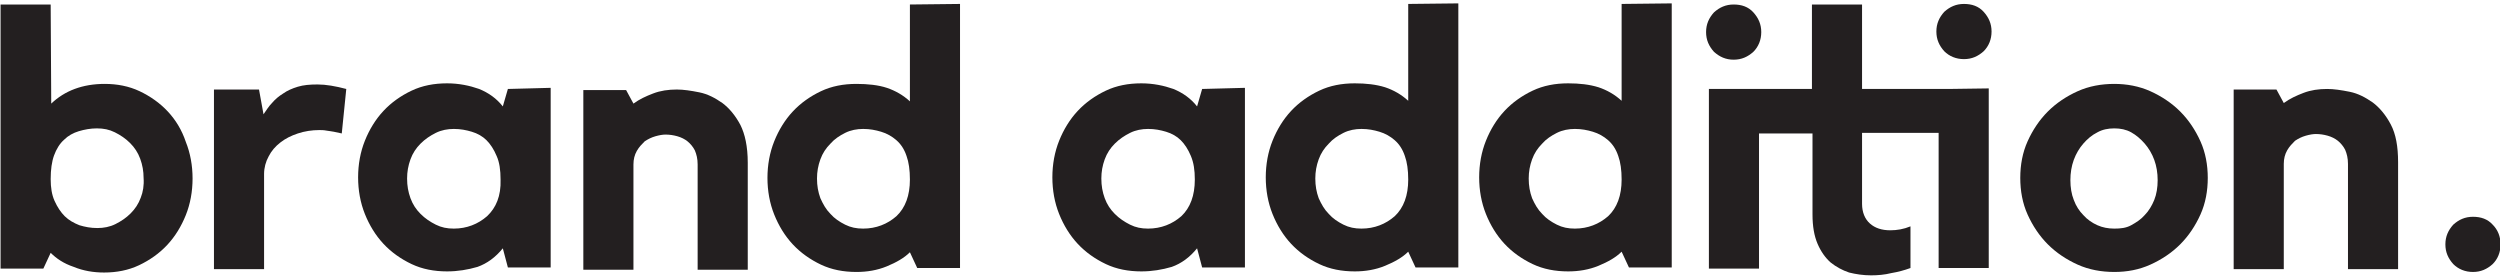 <?xml version="1.0" encoding="utf-8"?>
<!-- Generator: Adobe Illustrator 24.1.1, SVG Export Plug-In . SVG Version: 6.00 Build 0)  -->
<svg version="1.1" id="Layer_1" xmlns="http://www.w3.org/2000/svg" xmlns:xlink="http://www.w3.org/1999/xlink" x="0px" y="0px"
	 viewBox="0 0 444 49" style="enable-background:new 0 0 444 49;" xml:space="preserve">
<style type="text/css">
	.st0{fill:#231F20;}
</style>
<g>
	<path class="st0" d="M29.8,19.8c-1.4-1.5-3.1-2.7-5-3.6s-4-1.3-6.2-1.3c-3.9,0-7.1,1.2-9.5,3.5L9,0.8l-8.9,0l0,46.9l7.6,0L9,44.9
		c1,1,2.3,1.9,4.1,2.5c1.7,0.7,3.5,1,5.4,1c2.2,0,4.3-0.4,6.2-1.3c1.9-0.9,3.6-2.1,5-3.6c1.4-1.5,2.5-3.3,3.3-5.3
		c0.8-2,1.2-4.2,1.2-6.5c0-2.3-0.4-4.5-1.2-6.5C32.3,23.1,31.2,21.3,29.8,19.8z M25,35.1c-0.4,1.1-1,2-1.8,2.8
		c-0.8,0.8-1.7,1.4-2.7,1.9c-1,0.5-2.1,0.7-3.2,0.7c-1.2,0-2.2-0.2-3.2-0.5c-1-0.4-1.9-0.9-2.6-1.6s-1.3-1.6-1.8-2.7
		C9.2,34.6,9,33.3,9,31.8c0-1.7,0.2-3.1,0.6-4.2c0.4-1.1,1-2.1,1.8-2.8c0.7-0.7,1.6-1.2,2.6-1.5c1-0.3,2.1-0.5,3.2-0.5
		c1.2,0,2.2,0.2,3.2,0.7c1,0.5,1.9,1.1,2.7,1.9c0.8,0.8,1.4,1.7,1.8,2.8c0.4,1.1,0.6,2.2,0.6,3.4C25.6,32.9,25.4,34.1,25,35.1z"/>
	<path class="st0" d="M52.9,15.4c-1,0.3-1.9,0.7-2.6,1.2c-0.8,0.5-1.4,1-2,1.7c-0.6,0.6-1,1.3-1.5,2l-0.8-4.4l-8,0l0,31.9l8.9,0
		l0-16.9c0-1.1,0.3-2.2,0.8-3.1c0.5-1,1.2-1.8,2.1-2.5c0.9-0.7,1.9-1.2,3.1-1.6c1.2-0.4,2.5-0.6,3.8-0.6c0.4,0,0.8,0,1.3,0.1
		c0.5,0.1,0.9,0.1,1.3,0.2c0.5,0.1,0.9,0.2,1.4,0.3l0.8-7.9c-1.9-0.5-3.6-0.8-5.1-0.8C55,15,53.9,15.1,52.9,15.4z"/>
	<path class="st0" d="M90.2,15.8l-0.9,3.1c-1.1-1.4-2.5-2.4-4.2-3.1c-1.7-0.6-3.6-1-5.7-1c-2.3,0-4.4,0.4-6.3,1.3
		c-1.9,0.9-3.6,2.1-5,3.6c-1.4,1.5-2.5,3.3-3.3,5.3c-0.8,2-1.2,4.2-1.2,6.5c0,2.3,0.4,4.5,1.2,6.5c0.8,2,1.9,3.8,3.3,5.3
		c1.4,1.5,3.1,2.7,5,3.6c1.9,0.9,4,1.3,6.3,1.3c1.9,0,3.7-0.3,5.4-0.8c1.7-0.6,3.2-1.7,4.5-3.3l0.9,3.4l7.6,0l0-31.9L90.2,15.8z
		 M86.5,38.4c-1.6,1.4-3.6,2.2-5.9,2.2c-1.2,0-2.2-0.2-3.2-0.7c-1-0.5-1.9-1.1-2.7-1.9c-0.8-0.8-1.4-1.7-1.8-2.8
		c-0.4-1.1-0.6-2.2-0.6-3.5c0-1.2,0.2-2.3,0.6-3.4c0.4-1.1,1-2,1.8-2.8c0.8-0.8,1.7-1.4,2.7-1.9c1-0.5,2.1-0.7,3.2-0.7
		c1.2,0,2.2,0.2,3.2,0.5s1.9,0.8,2.6,1.5s1.3,1.6,1.8,2.8c0.5,1.1,0.7,2.5,0.7,4.2C89,34.8,88.1,36.9,86.5,38.4z"/>
	<path class="st0" d="M131.5,22.2c-0.9-1.7-2-3-3.2-3.9c-1.3-0.9-2.6-1.6-4.1-1.9c-1.5-0.3-2.8-0.5-4-0.5c-1.5,0-2.9,0.2-4.2,0.7
		c-1.3,0.5-2.4,1-3.5,1.8l-1.3-2.4l-7.6,0l0,31.9l8.9,0l0-18.7c0-0.9,0.2-1.7,0.6-2.4c0.4-0.7,0.9-1.2,1.4-1.7
		c0.6-0.4,1.2-0.7,1.9-0.9c0.7-0.2,1.3-0.3,1.8-0.3c0.7,0,1.4,0.1,2.1,0.3c0.7,0.2,1.3,0.5,1.8,0.9c0.5,0.4,1,1,1.3,1.6
		c0.3,0.7,0.5,1.5,0.5,2.5l0,18.7l8.9,0l0-19C132.8,26,132.3,23.8,131.5,22.2z"/>
	<path class="st0" d="M161.6,0.8l0,17.2c-1.2-1.1-2.6-1.9-4.1-2.4s-3.4-0.7-5.4-0.7c-2.3,0-4.4,0.4-6.3,1.3s-3.6,2.1-5,3.6
		c-1.4,1.5-2.5,3.3-3.3,5.3c-0.8,2-1.2,4.2-1.2,6.5c0,2.3,0.4,4.5,1.2,6.5c0.8,2,1.9,3.8,3.3,5.3c1.4,1.5,3.1,2.7,5,3.6
		c1.9,0.9,4,1.3,6.3,1.3c1.9,0,3.7-0.3,5.4-1s3.1-1.5,4.1-2.5l1.3,2.8l7.6,0l0-46.9L161.6,0.8z M159.2,38.4
		c-1.6,1.4-3.6,2.2-5.9,2.2c-1.2,0-2.2-0.2-3.2-0.7c-1-0.5-1.9-1.1-2.6-1.9c-0.8-0.8-1.3-1.7-1.8-2.8c-0.4-1.1-0.6-2.2-0.6-3.5
		c0-1.2,0.2-2.3,0.6-3.4c0.4-1.1,1-2,1.8-2.8c0.7-0.8,1.6-1.4,2.6-1.9c1-0.5,2.1-0.7,3.2-0.7c1.2,0,2.2,0.2,3.2,0.5
		c1,0.3,1.9,0.8,2.7,1.5s1.4,1.6,1.8,2.8c0.4,1.1,0.6,2.5,0.6,4.2C161.6,34.7,160.8,36.9,159.2,38.4z"/>
	<path class="st0" d="M213.5,15.8l-0.9,3.1c-1.1-1.4-2.5-2.4-4.2-3.1c-1.7-0.6-3.6-1-5.7-1c-2.3,0-4.4,0.4-6.3,1.3
		c-1.9,0.9-3.6,2.1-5,3.6c-1.4,1.5-2.5,3.3-3.3,5.3c-0.8,2-1.2,4.2-1.2,6.5c0,2.3,0.4,4.5,1.2,6.5c0.8,2,1.9,3.8,3.3,5.3
		c1.4,1.5,3.1,2.7,5,3.6c1.9,0.9,4,1.3,6.3,1.3c1.9,0,3.7-0.3,5.4-0.8c1.7-0.6,3.2-1.7,4.5-3.3l0.9,3.4l7.6,0l0-31.9L213.5,15.8z
		 M209.8,38.4c-1.6,1.4-3.6,2.2-5.9,2.2c-1.2,0-2.2-0.2-3.2-0.7c-1-0.5-1.9-1.1-2.7-1.9s-1.4-1.7-1.8-2.8c-0.4-1.1-0.6-2.2-0.6-3.5
		c0-1.2,0.2-2.3,0.6-3.4c0.4-1.1,1-2,1.8-2.8c0.8-0.8,1.7-1.4,2.7-1.9c1-0.5,2.1-0.7,3.2-0.7c1.2,0,2.2,0.2,3.2,0.5
		c1,0.3,1.9,0.8,2.6,1.5s1.3,1.6,1.8,2.8s0.7,2.5,0.7,4.2C212.2,34.7,211.4,36.9,209.8,38.4z"/>
	<path class="st0" d="M250.1,0.7l0,17.2c-1.2-1.1-2.6-1.9-4.1-2.4c-1.6-0.5-3.4-0.7-5.4-0.7c-2.3,0-4.4,0.4-6.3,1.3
		c-1.9,0.9-3.6,2.1-5,3.6c-1.4,1.5-2.5,3.3-3.3,5.3c-0.8,2-1.2,4.2-1.2,6.5c0,2.3,0.4,4.5,1.2,6.5c0.8,2,1.9,3.8,3.3,5.3
		c1.4,1.5,3.1,2.7,5,3.6c1.9,0.9,4,1.3,6.3,1.3c1.9,0,3.7-0.3,5.4-1c1.7-0.7,3.1-1.5,4.1-2.5l1.3,2.8l7.6,0l0-46.9L250.1,0.7z
		 M247.7,38.4c-1.6,1.4-3.6,2.2-5.9,2.2c-1.2,0-2.2-0.2-3.2-0.7c-1-0.5-1.9-1.1-2.6-1.9c-0.8-0.8-1.3-1.7-1.8-2.8
		c-0.4-1.1-0.6-2.2-0.6-3.5c0-1.2,0.2-2.3,0.6-3.4c0.4-1.1,1-2,1.8-2.8c0.7-0.8,1.6-1.4,2.6-1.9c1-0.5,2.1-0.7,3.2-0.7
		c1.2,0,2.2,0.2,3.2,0.5c1,0.3,1.9,0.8,2.7,1.5c0.8,0.7,1.4,1.6,1.8,2.8c0.4,1.1,0.6,2.5,0.6,4.2C250.1,34.7,249.3,36.9,247.7,38.4z
		"/>
	<path class="st0" d="M288,0.7l0,17.2c-1.2-1.1-2.6-1.9-4.1-2.4c-1.6-0.5-3.4-0.7-5.4-0.7c-2.3,0-4.4,0.4-6.3,1.3
		c-1.9,0.9-3.6,2.1-5,3.6c-1.4,1.5-2.5,3.3-3.3,5.3c-0.8,2-1.2,4.2-1.2,6.5c0,2.3,0.4,4.5,1.2,6.5s1.9,3.8,3.3,5.3
		c1.4,1.5,3.1,2.7,5,3.6c1.9,0.9,4,1.3,6.3,1.3c1.9,0,3.7-0.3,5.4-1c1.7-0.7,3.1-1.5,4.1-2.5l1.3,2.8l7.6,0l0-46.9L288,0.7z
		 M285.6,38.4c-1.6,1.4-3.6,2.2-5.9,2.2c-1.2,0-2.2-0.2-3.2-0.7c-1-0.5-1.9-1.1-2.6-1.9c-0.8-0.8-1.3-1.7-1.8-2.8
		c-0.4-1.1-0.6-2.2-0.6-3.5c0-1.2,0.2-2.3,0.6-3.4c0.4-1.1,1-2,1.8-2.8c0.7-0.8,1.6-1.4,2.6-1.9c1-0.5,2.1-0.7,3.2-0.7
		c1.2,0,2.2,0.2,3.2,0.5c1,0.3,1.9,0.8,2.7,1.5s1.4,1.6,1.8,2.8c0.4,1.1,0.6,2.5,0.6,4.2C288,34.7,287.2,36.9,285.6,38.4z"/>
	<path class="st0" d="M307.9,10.6c1.4,0,2.5-0.5,3.5-1.4c0.9-0.9,1.4-2.1,1.4-3.5c0-1.4-0.5-2.5-1.4-3.5c-0.9-1-2.1-1.4-3.5-1.4
		s-2.5,0.5-3.5,1.4c-0.9,1-1.4,2.1-1.4,3.5c0,1.4,0.5,2.5,1.4,3.5C305.4,10.1,306.5,10.6,307.9,10.6z"/>
	<path class="st0" d="M346,15.8L346,15.8l-15.3,0l0-15l-8.9,0l0,15l-13.1,0v0l-5.2,0l0,31.9l8.9,0l0-24l4.9,0v0l4.6,0l0,14.4
		c0,2.1,0.3,3.8,0.9,5.2c0.6,1.4,1.4,2.5,2.3,3.3c1,0.8,2.1,1.4,3.3,1.8c1.2,0.3,2.5,0.5,3.9,0.5c1.2,0,2.4-0.1,3.6-0.4
		c1.2-0.2,2.3-0.5,3.4-0.9l0-7.4c-1.2,0.5-2.4,0.7-3.6,0.7c-1.5,0-2.7-0.4-3.6-1.2c-0.9-0.8-1.4-2-1.4-3.5l0-12.6l8.6,0v0l5,0l0,24
		l8.9,0l0-31.9L346,15.8z"/>
	<path class="st0" d="M348.8,0.7c-1.4,0-2.5,0.5-3.5,1.4c-0.9,1-1.4,2.1-1.4,3.5c0,1.4,0.5,2.5,1.4,3.5c0.9,0.9,2.1,1.4,3.5,1.4
		s2.5-0.5,3.5-1.4c0.9-0.9,1.4-2.1,1.4-3.5c0-1.4-0.5-2.5-1.4-3.5S350.2,0.7,348.8,0.7z"/>
	<path class="st0" d="M387.2,19.8c-1.5-1.5-3.3-2.7-5.3-3.6c-2-0.9-4.2-1.3-6.4-1.3c-2.3,0-4.5,0.4-6.5,1.3c-2,0.9-3.8,2.1-5.3,3.6
		c-1.5,1.5-2.7,3.3-3.6,5.3c-0.9,2-1.3,4.2-1.3,6.5c0,2.3,0.4,4.5,1.3,6.5c0.9,2,2.1,3.8,3.6,5.3c1.5,1.5,3.3,2.7,5.3,3.6
		c2,0.9,4.2,1.3,6.5,1.3c2.3,0,4.4-0.4,6.4-1.3c2-0.9,3.8-2.1,5.3-3.6c1.5-1.5,2.7-3.3,3.6-5.3c0.9-2,1.3-4.2,1.3-6.5
		c0-2.3-0.4-4.5-1.3-6.5C389.9,23.1,388.7,21.3,387.2,19.8z M382.6,35.5c-0.4,1-1,2-1.7,2.7c-0.7,0.8-1.5,1.3-2.4,1.8
		s-1.9,0.6-3,0.6c-1.1,0-2.1-0.2-3-0.6c-0.9-0.4-1.8-1-2.5-1.8c-0.7-0.7-1.3-1.6-1.7-2.7c-0.4-1-0.6-2.2-0.6-3.5
		c0-1.3,0.2-2.5,0.6-3.6c0.4-1.1,1-2.1,1.7-2.9c0.7-0.8,1.5-1.5,2.5-2c0.9-0.5,1.9-0.7,3-0.7c1.1,0,2.1,0.2,3,0.7
		c0.9,0.5,1.7,1.2,2.4,2c0.7,0.8,1.3,1.8,1.7,2.9c0.4,1.1,0.6,2.3,0.6,3.6C383.2,33.3,383,34.5,382.6,35.5z"/>
	<path class="st0" d="M424.6,22.1c-0.9-1.7-2-3-3.2-3.9c-1.3-0.9-2.6-1.6-4.1-1.9c-1.5-0.3-2.8-0.5-4-0.5c-1.5,0-2.9,0.2-4.2,0.7
		c-1.3,0.5-2.4,1-3.5,1.8l-1.3-2.4l-7.6,0l0,31.9l8.9,0l0-18.7c0-0.9,0.2-1.7,0.6-2.4c0.4-0.7,0.9-1.2,1.4-1.7
		c0.6-0.4,1.2-0.7,1.9-0.9c0.7-0.2,1.3-0.3,1.8-0.3c0.7,0,1.4,0.1,2.1,0.3c0.7,0.2,1.3,0.5,1.8,0.9c0.5,0.4,1,1,1.3,1.6
		c0.3,0.7,0.5,1.5,0.5,2.5l0,18.7l8.9,0l0-19C425.9,26,425.5,23.8,424.6,22.1z"/>
	<path class="st0" d="M442.7,39.9c-0.9-1-2.1-1.4-3.5-1.4c-1.4,0-2.5,0.5-3.5,1.4c-0.9,1-1.4,2.1-1.4,3.5c0,1.4,0.5,2.5,1.4,3.5
		c0.9,0.9,2.1,1.4,3.5,1.4c1.4,0,2.5-0.5,3.5-1.4c0.9-0.9,1.4-2.1,1.4-3.5C444.1,42,443.6,40.8,442.7,39.9z"/>
</g>
</svg>
